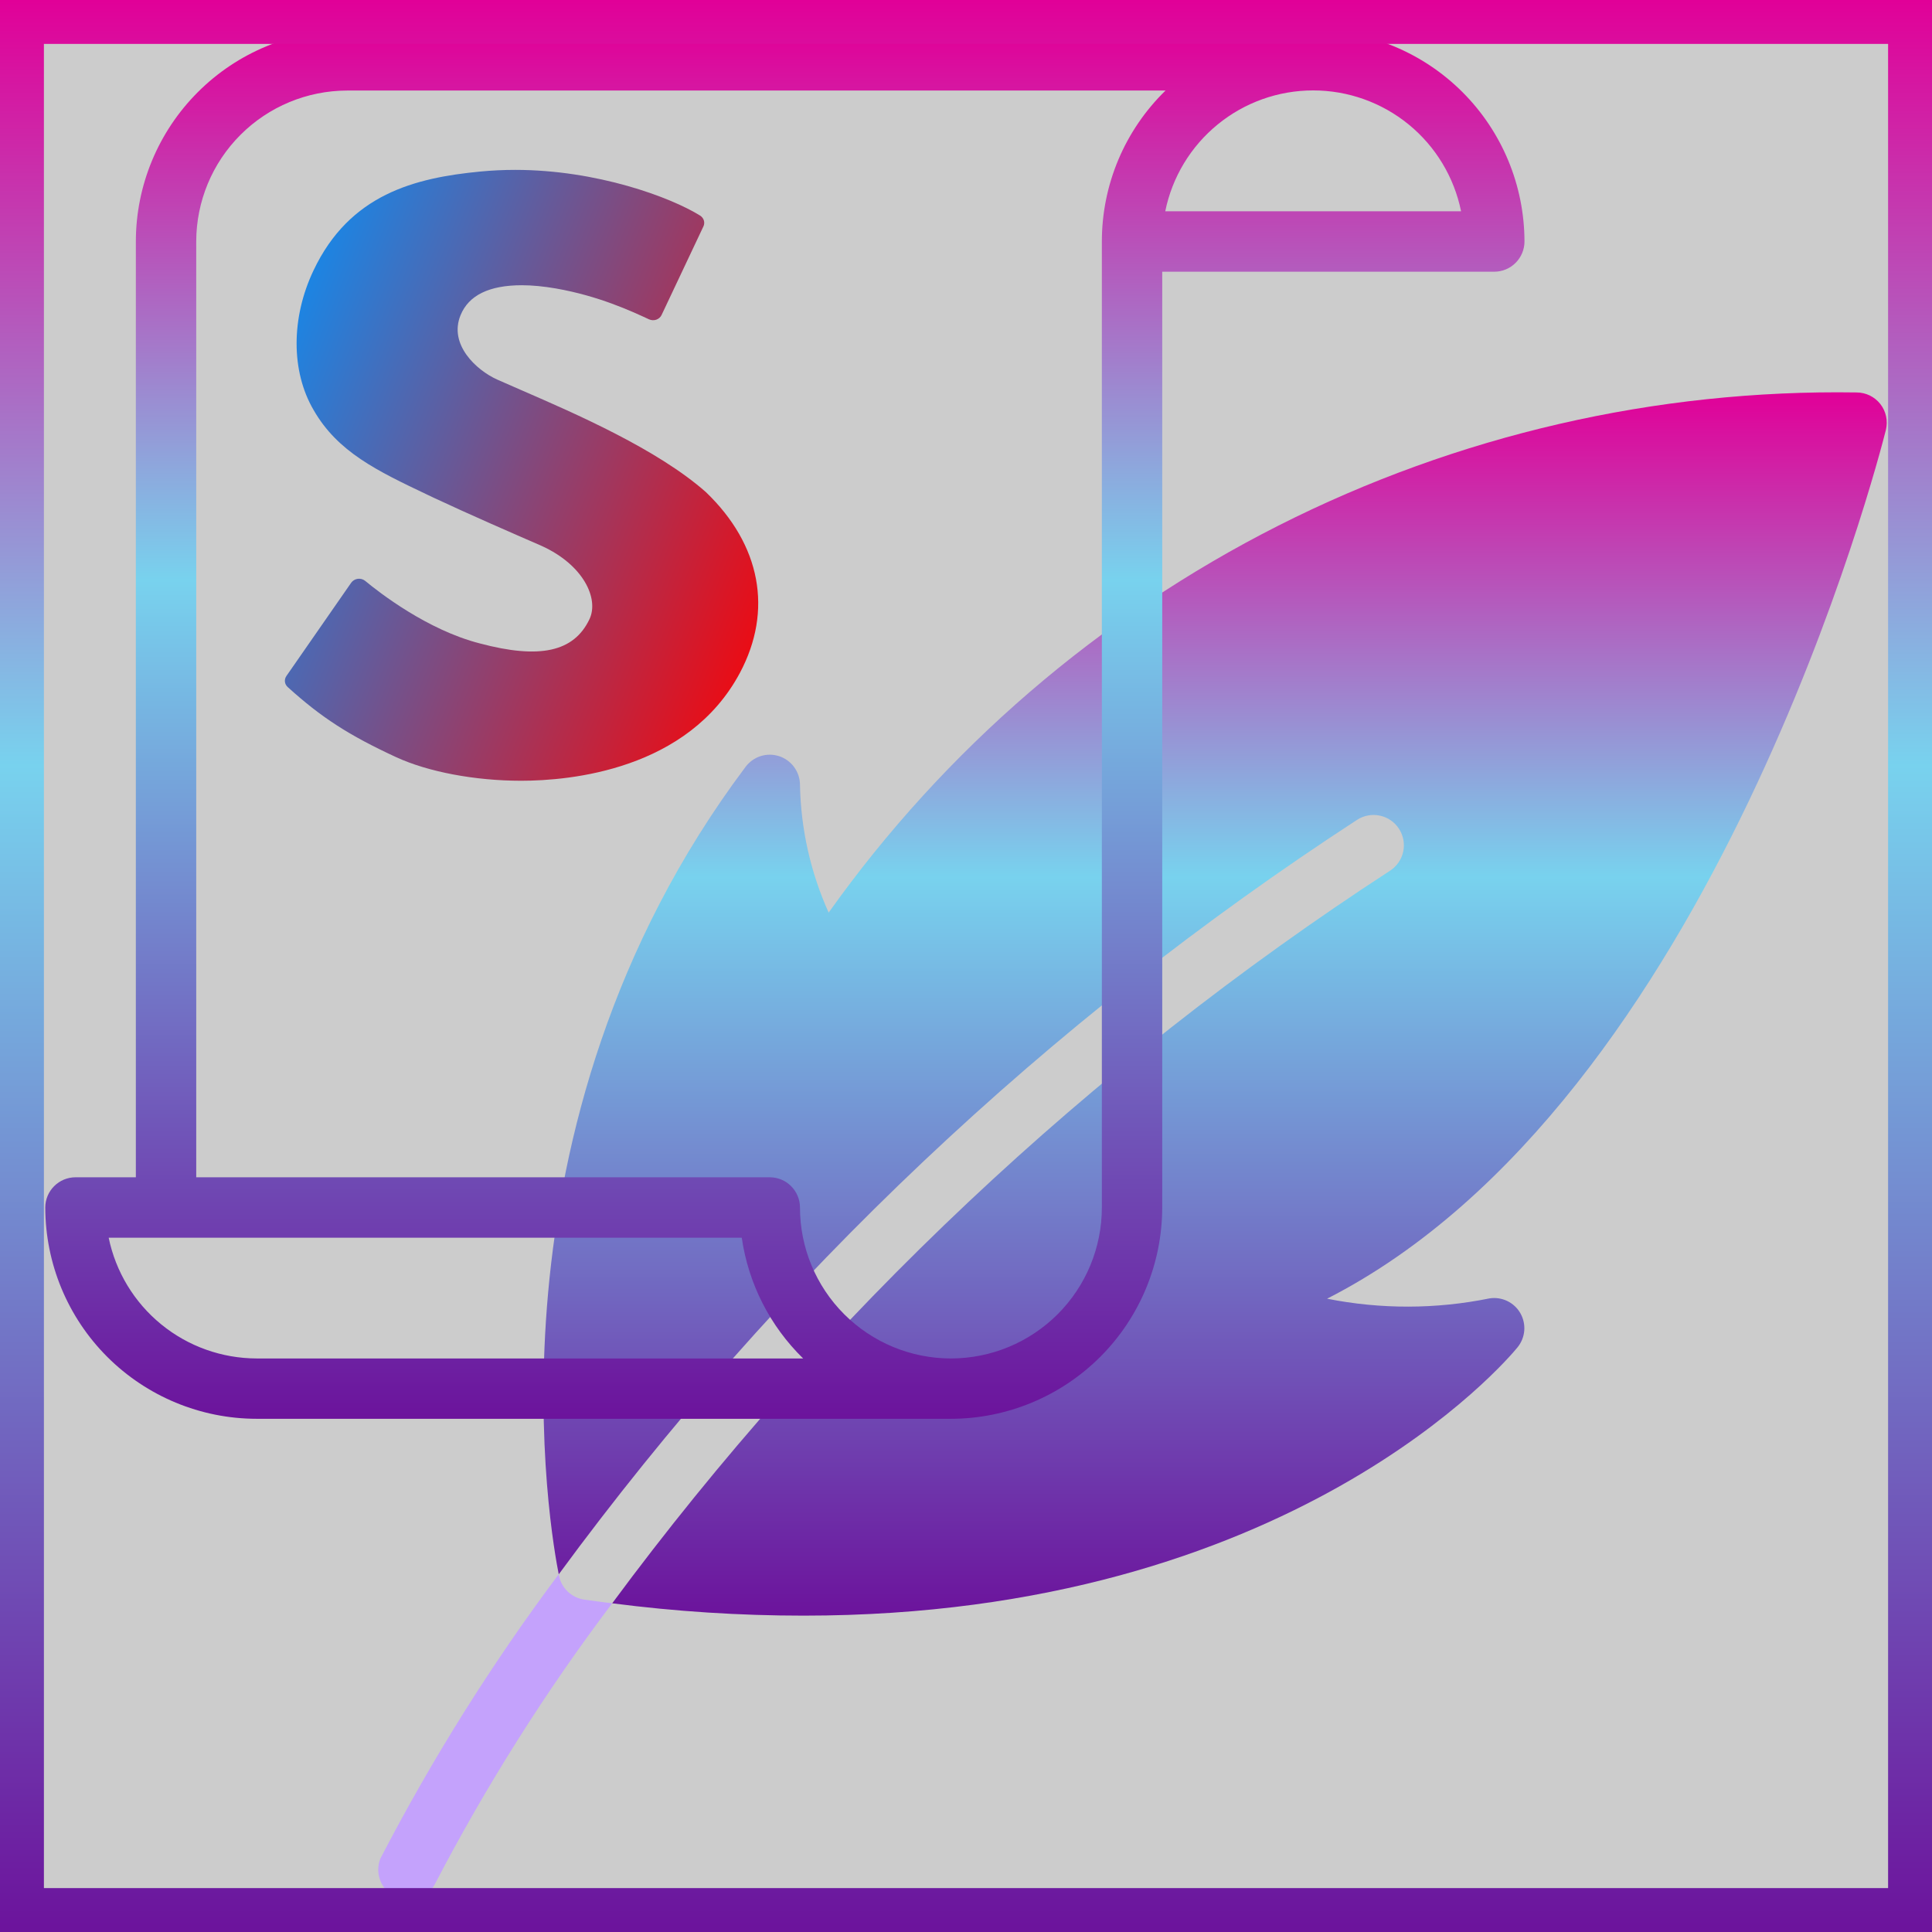 <svg width="44" height="44" viewBox="0 0 44 44" fill="none" xmlns="http://www.w3.org/2000/svg">
<rect x="0.5" y="0.5" width="43" height="43" fill="black" fill-opacity="0.2"/>
<path d="M12.732 35.894C12.728 35.88 12.726 35.867 12.725 35.852C11.195 37.896 9.837 40.062 8.662 42.329C8.598 42.491 8.598 42.67 8.662 42.832C8.726 42.994 8.849 43.126 9.005 43.2C9.162 43.275 9.342 43.288 9.508 43.236C9.673 43.184 9.813 43.071 9.899 42.92C11.066 40.675 12.419 38.532 13.943 36.513C13.736 36.492 13.523 36.458 13.309 36.43C13.17 36.411 13.039 36.349 12.936 36.253C12.833 36.157 12.761 36.032 12.732 35.894V35.894Z" fill="#C4A2FC"/>
<path d="M42.95 9.791C42.974 9.689 42.976 9.583 42.954 9.481C42.932 9.379 42.888 9.284 42.823 9.201C42.759 9.119 42.676 9.053 42.583 9.007C42.489 8.962 42.386 8.938 42.281 8.938C37.711 8.867 33.193 9.908 29.114 11.971C25.036 14.035 21.521 17.059 18.872 20.784C18.46 19.868 18.238 18.879 18.219 17.875C18.219 17.731 18.173 17.591 18.089 17.474C18.005 17.357 17.886 17.269 17.749 17.223C17.612 17.178 17.464 17.176 17.326 17.219C17.189 17.262 17.068 17.348 16.981 17.463C10.82 25.672 12.567 35.056 12.725 35.854C17.701 29.079 23.86 23.259 30.904 18.673C31.057 18.573 31.244 18.537 31.423 18.575C31.602 18.612 31.759 18.719 31.859 18.872C31.96 19.026 31.995 19.212 31.958 19.392C31.92 19.571 31.813 19.728 31.66 19.828C24.805 24.287 18.804 29.938 13.943 36.514C15.388 36.701 16.844 36.795 18.301 36.795C29.419 36.795 34.334 30.965 34.561 30.684C34.649 30.576 34.702 30.444 34.714 30.305C34.725 30.166 34.694 30.027 34.625 29.907C34.556 29.786 34.451 29.689 34.326 29.629C34.2 29.569 34.059 29.548 33.922 29.57C32.702 29.818 31.444 29.82 30.223 29.577C39.03 25.087 42.785 10.444 42.95 9.791V9.791Z" fill="url(#paint0_linear)"/>
<g style="mix-blend-mode:darken">
<path d="M29.906 0.688H7.906C6.63 0.689 5.407 1.196 4.505 2.099C3.603 3.001 3.095 4.224 3.094 5.5V26.812H1.719C1.536 26.812 1.362 26.885 1.233 27.014C1.104 27.143 1.031 27.318 1.031 27.5C1.033 28.776 1.54 29.999 2.442 30.901C3.345 31.803 4.568 32.311 5.844 32.312H21.656C22.932 32.311 24.155 31.803 25.058 30.901C25.96 29.999 26.467 28.776 26.469 27.5V6.188H34.031C34.214 6.188 34.389 6.115 34.517 5.986C34.646 5.857 34.719 5.682 34.719 5.5C34.717 4.224 34.21 3.001 33.308 2.099C32.405 1.196 31.182 0.689 29.906 0.688ZM5.844 30.938C5.052 30.936 4.284 30.662 3.671 30.161C3.057 29.66 2.635 28.963 2.475 28.188H16.893C17.044 29.233 17.535 30.199 18.291 30.938H5.844ZM25.094 27.5C25.094 28.412 24.732 29.286 24.087 29.931C23.442 30.575 22.568 30.938 21.656 30.938C20.745 30.938 19.87 30.575 19.226 29.931C18.581 29.286 18.219 28.412 18.219 27.5C18.219 27.318 18.146 27.143 18.017 27.014C17.889 26.885 17.714 26.812 17.531 26.812H4.469V5.5C4.47 4.589 4.832 3.715 5.477 3.071C6.121 2.426 6.995 2.064 7.906 2.062H26.544C26.085 2.51 25.72 3.044 25.471 3.634C25.222 4.225 25.094 4.859 25.094 5.5V27.5ZM26.538 4.812C26.695 4.035 27.117 3.337 27.731 2.835C28.345 2.333 29.113 2.059 29.906 2.059C30.699 2.059 31.468 2.333 32.082 2.835C32.696 3.337 33.117 4.035 33.275 4.812H26.538Z" fill="url(#paint1_linear)"/>
</g>
<path d="M16.079 11.21C14.98 10.236 13.113 9.424 11.877 8.887C11.668 8.796 11.479 8.714 11.318 8.642C10.852 8.431 10.214 7.848 10.489 7.178C10.674 6.724 11.143 6.496 11.885 6.496C12.123 6.496 12.384 6.522 12.663 6.57C13.63 6.74 14.364 7.079 14.78 7.272C14.832 7.296 14.892 7.299 14.946 7.281C14.999 7.262 15.044 7.224 15.067 7.174L16.02 5.156C16.062 5.068 16.03 4.963 15.943 4.909C15.271 4.491 13.595 3.869 11.733 3.869C11.464 3.869 11.196 3.882 10.935 3.907C9.451 4.05 7.963 4.422 7.14 6.159C6.626 7.24 6.627 8.458 7.141 9.336C7.69 10.295 8.59 10.723 9.729 11.265L9.876 11.335C10.698 11.72 11.684 12.149 12.332 12.431C13.291 12.865 13.645 13.636 13.425 14.101C13.07 14.85 12.286 15.015 10.93 14.654C9.732 14.349 8.627 13.487 8.318 13.23C8.272 13.192 8.211 13.174 8.148 13.182C8.087 13.19 8.033 13.223 7.999 13.27L6.523 15.395C6.467 15.476 6.479 15.582 6.553 15.648C7.318 16.341 7.942 16.744 9.022 17.244C9.75 17.579 10.814 17.781 11.87 17.781C12.974 17.781 15.669 17.541 16.852 15.322C17.607 13.903 17.325 12.407 16.079 11.21V11.21Z" fill="url(#paint2_linear)"/>
<rect x="0.5" y="0.5" width="43" height="43" stroke="url(#paint3_linear)"/>
<defs>
<linearGradient id="paint0_linear" x1="27.674" y1="8.935" x2="27.674" y2="36.795" gradientUnits="userSpaceOnUse">
<stop stop-color="#E10098"/>
<stop offset="0.396" stop-color="#78D2EE"/>
<stop offset="1" stop-color="#6C139C"/>
</linearGradient>
<linearGradient id="paint1_linear" x1="17.875" y1="0.688" x2="17.875" y2="32.312" gradientUnits="userSpaceOnUse">
<stop stop-color="#E10098"/>
<stop offset="0.396" stop-color="#78D2EE"/>
<stop offset="1" stop-color="#6C139C"/>
</linearGradient>
<linearGradient id="paint2_linear" x1="-0.083" y1="5.98" x2="18.938" y2="13.664" gradientUnits="userSpaceOnUse">
<stop offset="0.245" stop-color="#0095FF"/>
<stop offset="1" stop-color="#FF0000"/>
</linearGradient>
<linearGradient id="paint3_linear" x1="22" y1="0" x2="22" y2="44" gradientUnits="userSpaceOnUse">
<stop stop-color="#E10098"/>
<stop offset="0.396" stop-color="#78D2EE"/>
<stop offset="1" stop-color="#6C139C"/>
</linearGradient>
</defs>
</svg>
